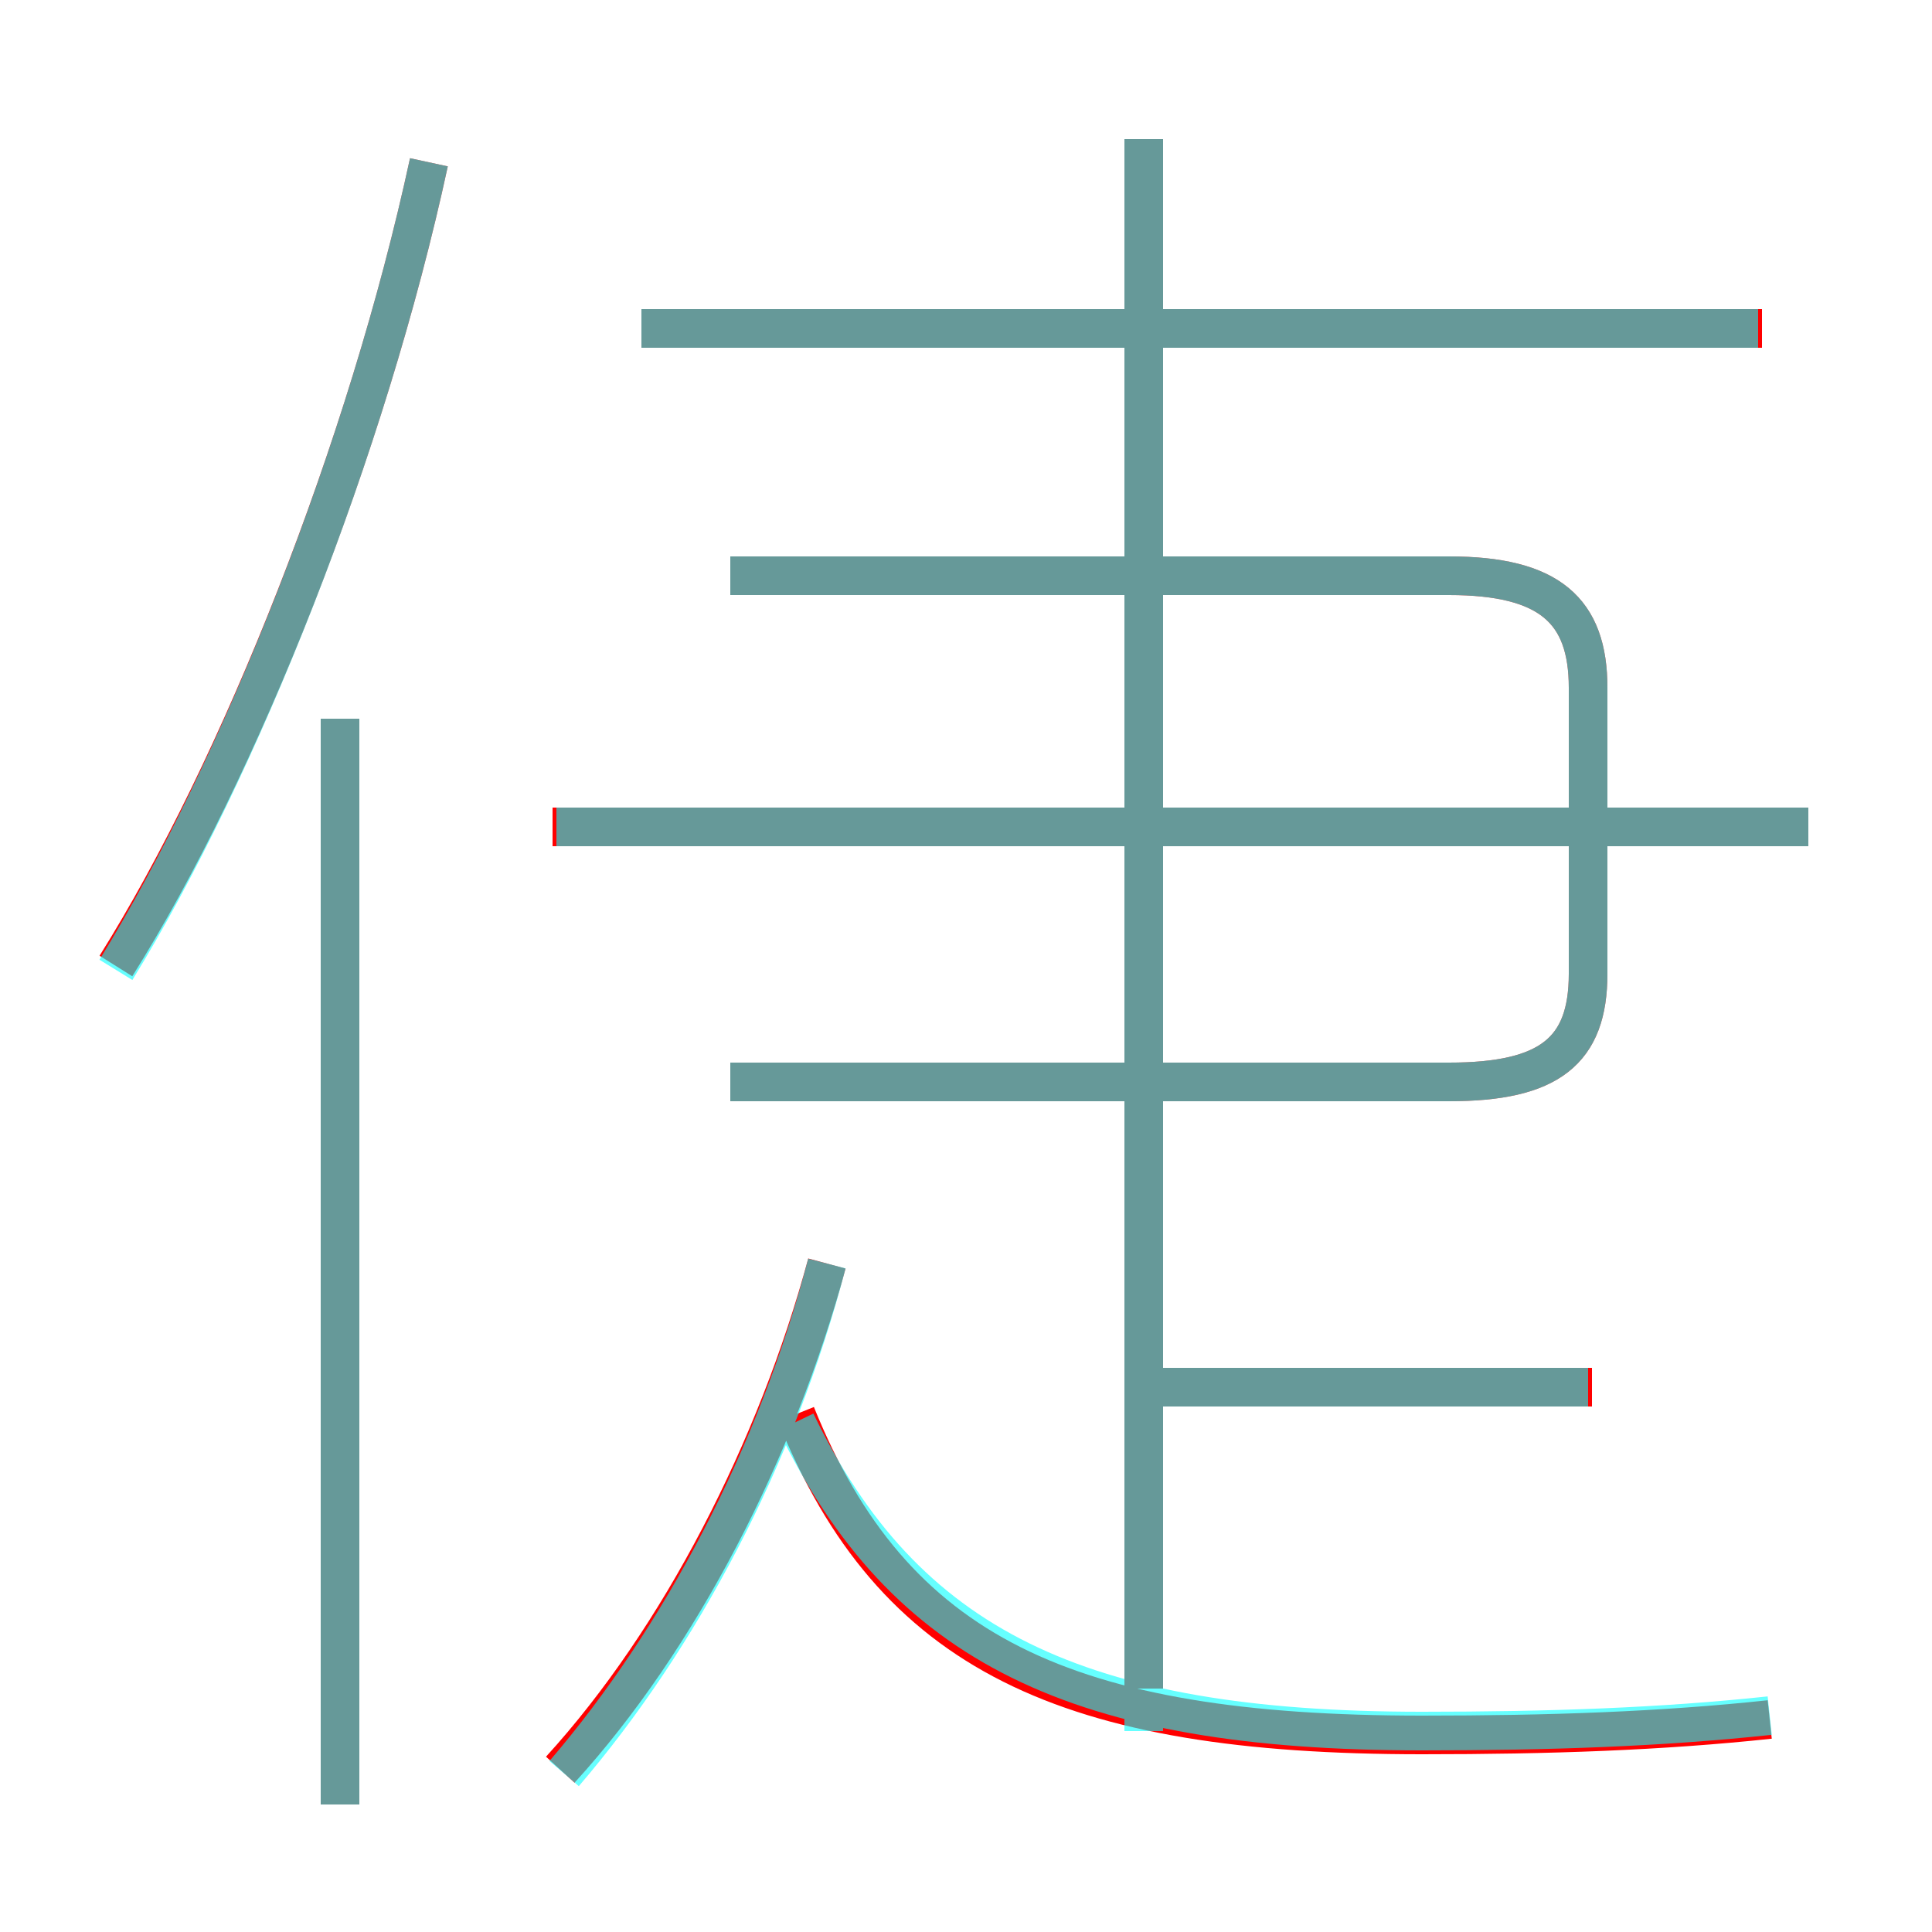 <?xml version='1.0' encoding='utf8'?>
<svg viewBox="0.0 -6.0 50.0 50.0" version="1.1" xmlns="http://www.w3.org/2000/svg">
<rect x="0.0" y="-6.0" width="50.0" height="50.0" fill="#333333" stroke="none"/>
<rect x="-1000" y="-1000" width="2000" height="2000" stroke="white" fill="white"/>
<g style="fill:none;stroke:rgba(255, 0, 0, 1);  stroke-width:1"><path d="M 18.9 -16.0 L 37.5 -16.0 C 40.1 -16.0 41.1 -16.8 41.1 -18.8 L 41.1 -26.2 C 41.1 -28.2 40.1 -29.1 37.5 -29.1 L 18.9 -29.1 M 8.8 2.7 L 8.8 -25.4 M 14.5 1.8 C 17.6 -1.6 20.1 -6.5 21.4 -11.3 M 3.0 -19.0 C 6.2 -24.1 9.5 -32.4 11.1 -39.8 M 45.8 0.5 C 43.0 0.8 40.1 0.9 36.8 0.9 C 27.6 0.9 23.1 -1.2 20.6 -7.4 M 41.2 -8.1 L 29.3 -8.1 M 29.6 -0.3 L 29.6 -40.4 M 46.8 -22.6 L 14.3 -22.6 M 45.6 -35.5 L 16.6 -35.5" transform="translate(0.0 38.0)" />
</g>
<g style="fill:none;stroke:rgba(0, 255, 255, 0.6);  stroke-width:1">
<path d="M 14.6 1.9 C 17.6 -1.6 20.1 -6.3 21.4 -11.3 M 8.8 2.7 L 8.8 -25.4 M 3.0 -18.9 C 6.2 -24.1 9.5 -32.4 11.1 -39.8 M 45.8 0.4 C 43.0 0.7 40.1 0.8 36.8 0.8 C 27.9 0.8 23.4 -1.4 20.6 -7.2 M 41.1 -8.1 L 29.6 -8.1 M 29.6 0.8 L 29.6 -35.5 M 46.8 -22.6 L 14.4 -22.6 M 18.9 -16.0 L 37.5 -16.0 C 40.1 -16.0 41.1 -16.8 41.1 -18.8 L 41.1 -26.2 C 41.1 -28.2 40.1 -29.1 37.5 -29.1 L 18.9 -29.1 M 45.5 -35.5 L 16.6 -35.5 M 29.6 -40.4 L 29.6 -29.9" transform="translate(0.0 38.0)" />
</g>
</svg>